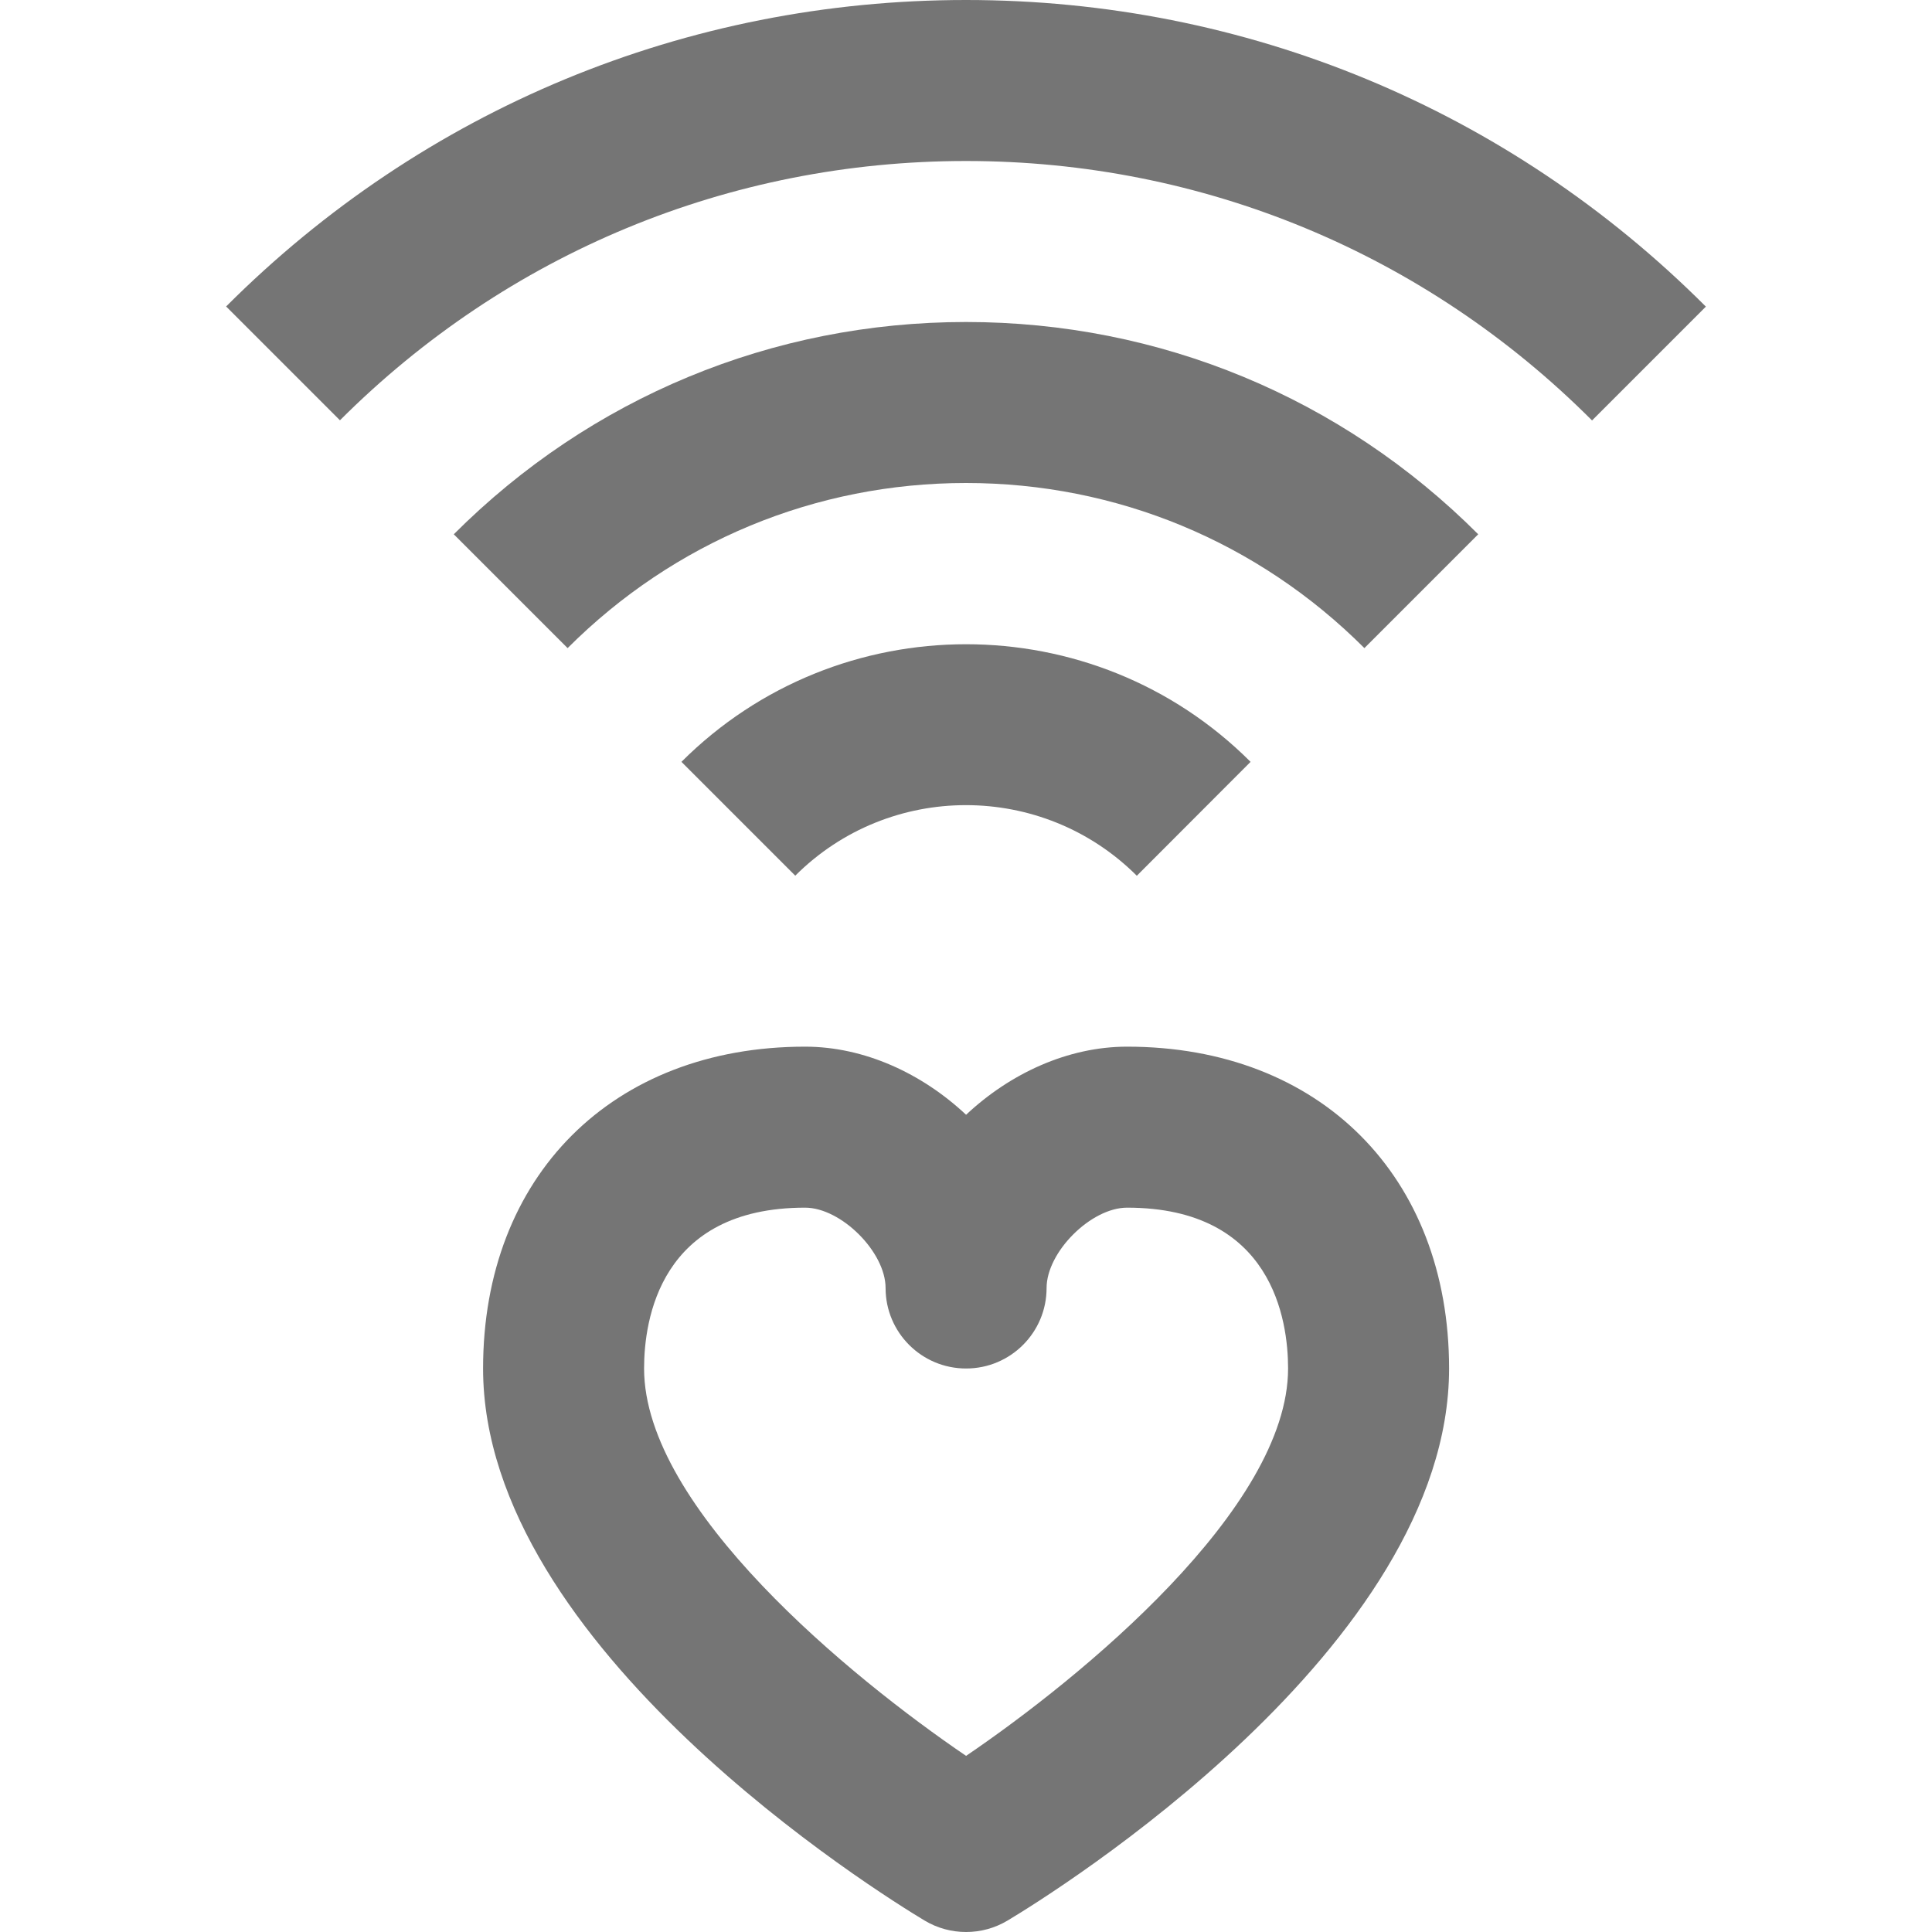 <?xml version="1.0" encoding="iso-8859-1"?>
<!-- Generator: Adobe Illustrator 16.0.0, SVG Export Plug-In . SVG Version: 6.00 Build 0)  -->
<!DOCTYPE svg PUBLIC "-//W3C//DTD SVG 1.1//EN" "http://www.w3.org/Graphics/SVG/1.1/DTD/svg11.dtd">
<svg version="1.1" xmlns="http://www.w3.org/2000/svg" xmlns:xlink="http://www.w3.org/1999/xlink" x="0px" y="0px" width="24px"
	 height="24px" viewBox="0 0 24 24" style="enable-background:new 0 0 24 24;" xml:space="preserve">
<g id="Frame_-_24px">
	<rect style="fill:none;" width="24" height="24"/>
</g>
<g id="Line_Icons">
	<g>
		<path style="fill:#757575;" d="M14.122,10.879l1.413-1.415c-1.949-1.949-5.121-1.947-7.07,0l1.414,1.414
			C11.049,9.709,12.951,9.71,14.122,10.879z"/>
		<path style="fill:#757575;" d="M5.637,6.637l1.414,1.414C8.373,6.729,10.131,6,12,6s3.627,0.729,4.949,2.051l1.414-1.414
			C16.664,4.937,14.404,4,12,4S7.336,4.937,5.637,6.637z"/>
		<path style="fill:#757575;" d="M12,0L12,0C8.527,0,5.264,1.352,2.809,3.807l1.414,1.414C6.3,3.145,9.062,2,12,2l0,0
			c2.938,0,5.701,1.145,7.777,3.223l1.414-1.414C18.737,1.354,15.473,0,12,0z"/>
		<path style="fill:#757575;" d="M14.001,13.002c-0.735,0-1.452,0.332-2,0.846c-0.548-0.514-1.265-0.846-2-0.846
			c-2.393,0-4,1.608-4,3.998c0,3.467,4.924,6.521,5.485,6.858C11.645,23.953,11.822,24,12.001,24s0.356-0.047,0.515-0.142
			c0.562-0.336,5.485-3.391,5.485-6.858C18.001,14.61,16.394,13.002,14.001,13.002z M12.001,21.812c-1.422-0.966-4-3.073-4-4.812
			c0-0.6,0.194-1.998,2-1.998c0.448,0,1,0.551,1,0.998c0,0.553,0.448,1,1,1s1-0.447,1-1c0-0.447,0.552-0.998,1-0.998
			c1.806,0,2,1.398,2,1.998C16.001,18.738,13.423,20.846,12.001,21.812z"/>
	</g>
</g>
</svg>
